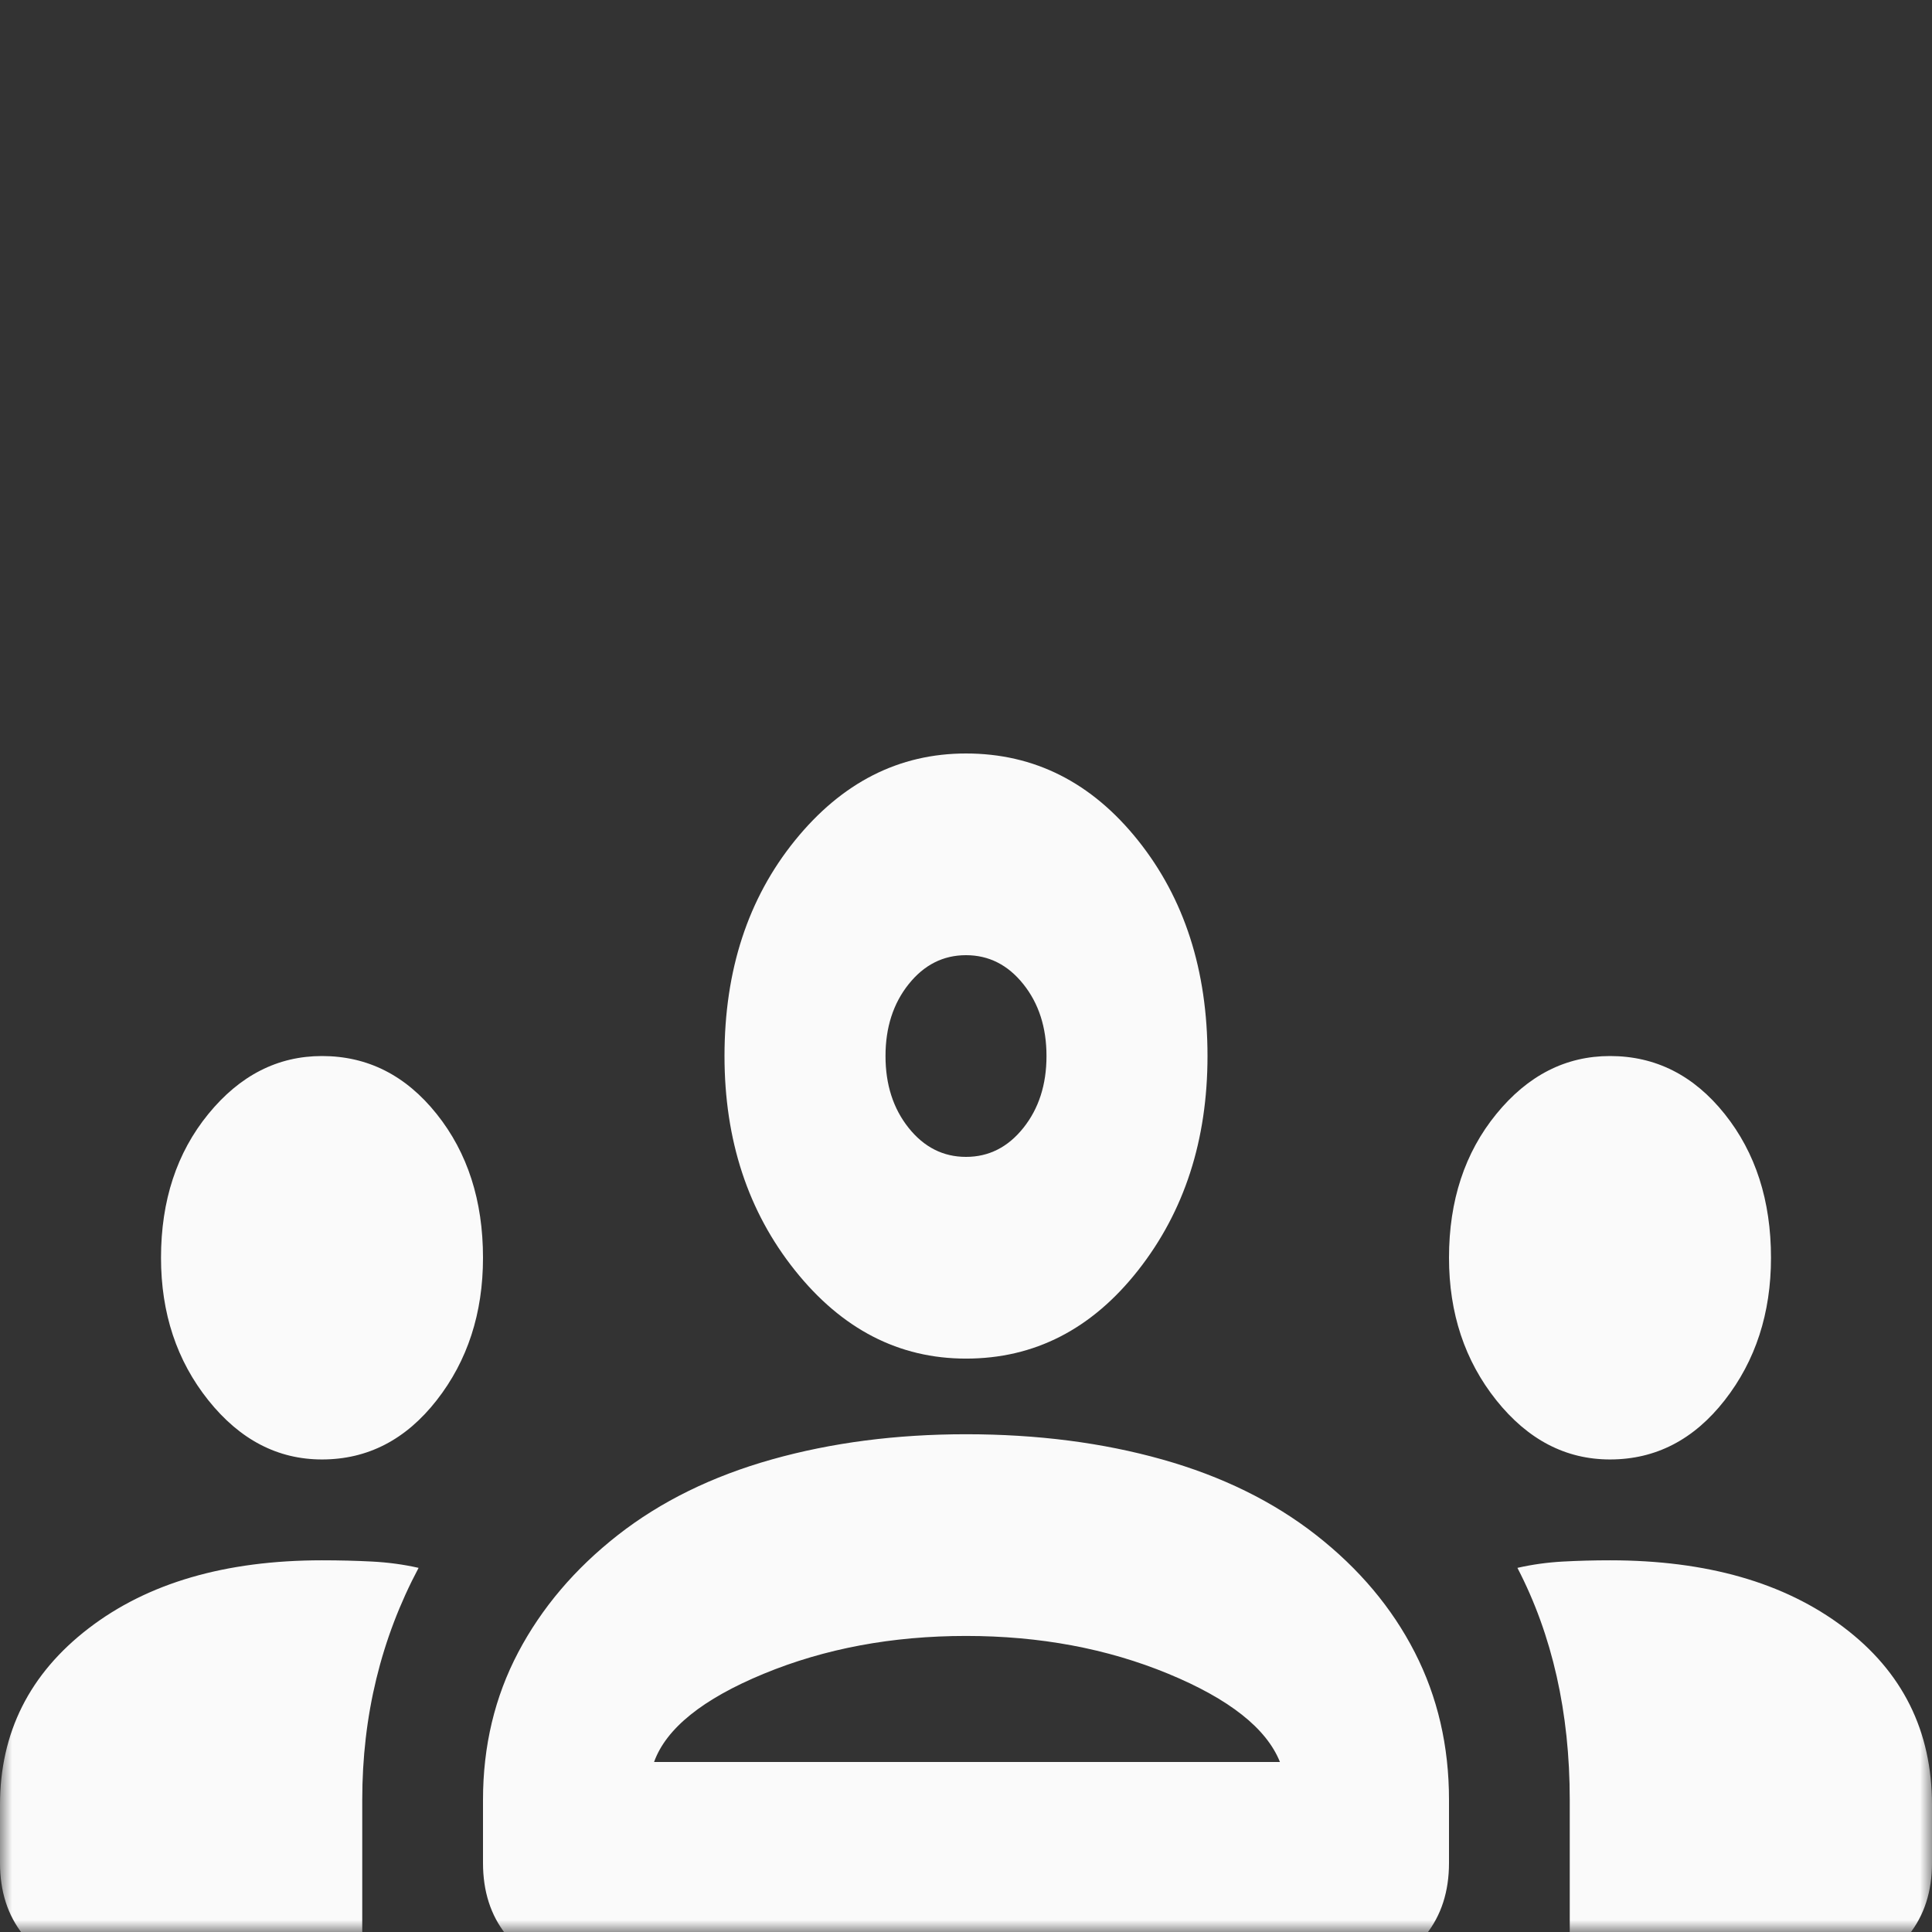 <svg width="80" height="80" viewBox="0 0 80 80" fill="none" xmlns="http://www.w3.org/2000/svg">
<rect x="0" y="0" width="80" height="80" fill="#333333" stroke="none"/>
<mask id="mask0_825_1106" style="mask-type:alpha" maskUnits="userSpaceOnUse" x="0" y="0" width="80" height="80">
<rect width="80" height="80" fill="#D9D9D9"/>
</mask>
<g mask="url(#mask0_825_1106)">
<path d="M3.333 81.314C2.389 81.314 1.597 80.913 0.958 80.113C0.319 79.313 0 78.321 0 77.138V74.736C0 71.743 1.222 69.307 3.667 67.428C6.111 65.549 9.333 64.609 13.333 64.609C14.056 64.609 14.75 64.626 15.417 64.661C16.083 64.696 16.722 64.783 17.333 64.922C16.556 66.384 15.972 67.915 15.583 69.516C15.194 71.117 15 72.787 15 74.527V81.314H3.333ZM23.333 81.314C22.389 81.314 21.597 80.913 20.958 80.113C20.319 79.313 20 78.321 20 77.138V74.527C20 72.3 20.486 70.264 21.458 68.42C22.431 66.575 23.806 64.957 25.583 63.565C27.361 62.173 29.486 61.129 31.958 60.433C34.431 59.737 37.111 59.389 40 59.389C42.944 59.389 45.653 59.737 48.125 60.433C50.597 61.129 52.722 62.173 54.5 63.565C56.278 64.957 57.639 66.575 58.583 68.42C59.528 70.264 60 72.3 60 74.527V77.138C60 78.321 59.681 79.313 59.042 80.113C58.403 80.913 57.611 81.314 56.667 81.314H23.333ZM65 81.314V74.527C65 72.718 64.819 71.013 64.458 69.412C64.097 67.811 63.556 66.314 62.833 64.922C63.444 64.783 64.069 64.696 64.708 64.661C65.347 64.626 66 64.609 66.667 64.609C70.667 64.609 73.889 65.531 76.333 67.376C78.778 69.22 80 71.674 80 74.736V77.138C80 78.321 79.68 79.313 79.042 80.113C78.403 80.913 77.611 81.314 76.667 81.314H65ZM27.083 72.961H53C52.444 71.569 50.903 70.351 48.375 69.307C45.847 68.263 43.056 67.741 40 67.741C36.944 67.741 34.153 68.263 31.625 69.307C29.097 70.351 27.583 71.569 27.083 72.961ZM13.333 60.433C11.5 60.433 9.931 59.615 8.625 57.98C7.319 56.344 6.667 54.377 6.667 52.081C6.667 49.714 7.319 47.73 8.625 46.13C9.931 44.529 11.5 43.728 13.333 43.728C15.222 43.728 16.806 44.529 18.083 46.13C19.361 47.73 20 49.714 20 52.081C20 54.377 19.361 56.344 18.083 57.98C16.806 59.615 15.222 60.433 13.333 60.433ZM66.667 60.433C64.833 60.433 63.264 59.615 61.958 57.98C60.653 56.344 60 54.377 60 52.081C60 49.714 60.653 47.73 61.958 46.13C63.264 44.529 64.833 43.728 66.667 43.728C68.556 43.728 70.139 44.529 71.417 46.13C72.694 47.73 73.333 49.714 73.333 52.081C73.333 54.377 72.694 56.344 71.417 57.98C70.139 59.615 68.556 60.433 66.667 60.433ZM40 56.257C37.222 56.257 34.861 55.039 32.917 52.603C30.972 50.167 30 47.209 30 43.728C30 40.179 30.972 37.203 32.917 34.802C34.861 32.401 37.222 31.2 40 31.2C42.833 31.2 45.208 32.401 47.125 34.802C49.042 37.203 50 40.179 50 43.728C50 47.209 49.042 50.167 47.125 52.603C45.208 55.039 42.833 56.257 40 56.257ZM40 47.904C40.944 47.904 41.736 47.504 42.375 46.704C43.014 45.903 43.333 44.912 43.333 43.728C43.333 42.545 43.014 41.553 42.375 40.753C41.736 39.952 40.944 39.552 40 39.552C39.056 39.552 38.264 39.952 37.625 40.753C36.986 41.553 36.667 42.545 36.667 43.728C36.667 44.912 36.986 45.903 37.625 46.704C38.264 47.504 39.056 47.904 40 47.904Z" fill="#FAFAFA"/>
</g>
</svg>
